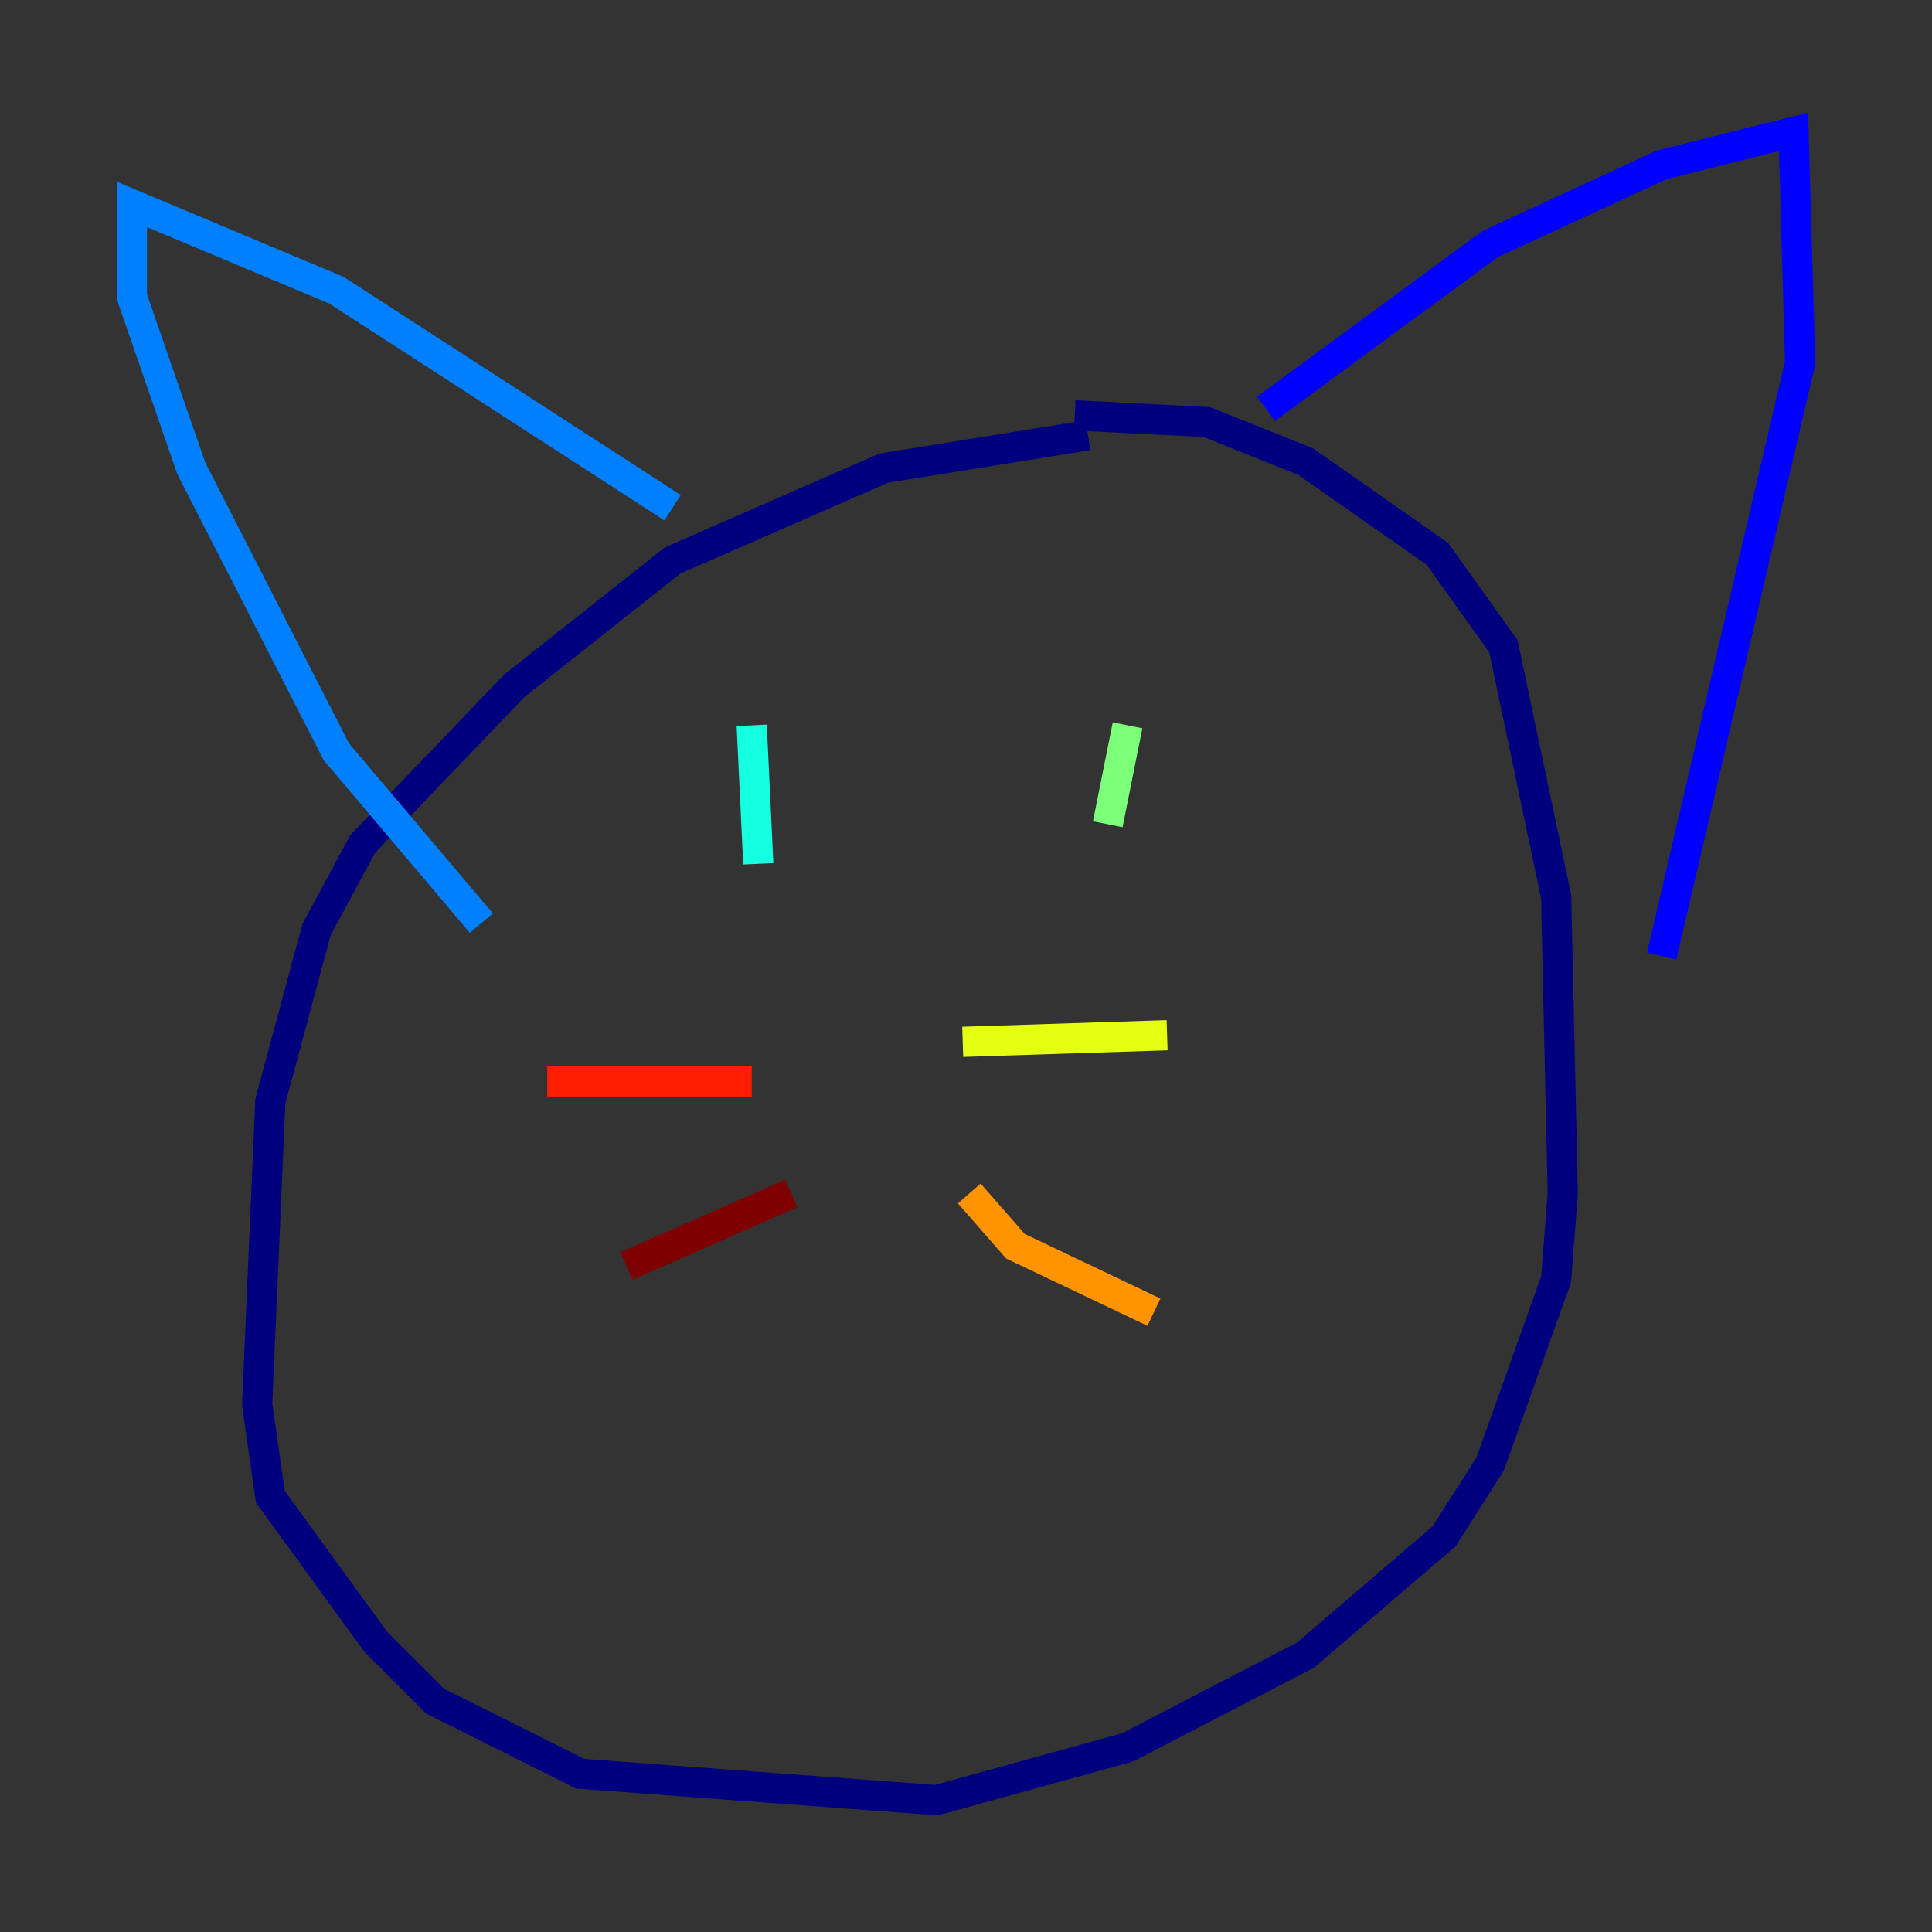 <?xml version="1.0" encoding="utf-8" ?>
<svg baseProfile="tiny" height="128" version="1.2" viewBox="0,0,128,128" width="128" xmlns="http://www.w3.org/2000/svg" xmlns:ev="http://www.w3.org/2001/xml-events" xmlns:xlink="http://www.w3.org/1999/xlink"><rect x="0" y="0" width="128" height="128" fill="#333333" stroke="none"/><defs /><polyline fill="none" points="72.082,28.833 58.539,31.017 44.56,37.133 34.075,45.433 24.027,55.918 20.969,61.597 17.911,72.956 17.038,93.051 17.911,99.167 24.901,108.778 28.833,112.71 38.444,117.515 62.034,119.263 74.703,115.768 86.498,109.652 95.672,101.788 98.73,96.983 103.099,84.751 103.536,79.072 103.099,59.413 99.604,42.812 95.236,36.696 86.498,30.58 79.945,27.959 71.208,27.522" stroke="#00007f" stroke-width="2" /><polyline fill="none" points="83.877,27.085 98.73,16.164 110.089,10.921 118.826,8.737 119.263,24.027 110.089,63.345" stroke="#0000ff" stroke-width="2" /><polyline fill="none" points="44.56,33.638 22.28,19.222 8.737,13.543 8.737,19.659 12.669,31.017 22.28,49.802 31.891,61.16" stroke="#0080ff" stroke-width="2" /><polyline fill="none" points="49.802,48.055 50.239,57.229" stroke="#15ffe1" stroke-width="2" /><polyline fill="none" points="74.703,48.055 73.392,54.608" stroke="#7cff79" stroke-width="2" /><polyline fill="none" points="63.782,69.024 77.324,68.587" stroke="#e4ff12" stroke-width="2" /><polyline fill="none" points="64.218,79.072 67.276,82.567 76.451,86.935" stroke="#ff9400" stroke-width="2" /><polyline fill="none" points="49.802,71.645 36.259,71.645" stroke="#ff1d00" stroke-width="2" /><polyline fill="none" points="52.423,79.072 41.502,83.877" stroke="#7f0000" stroke-width="2" /></svg>